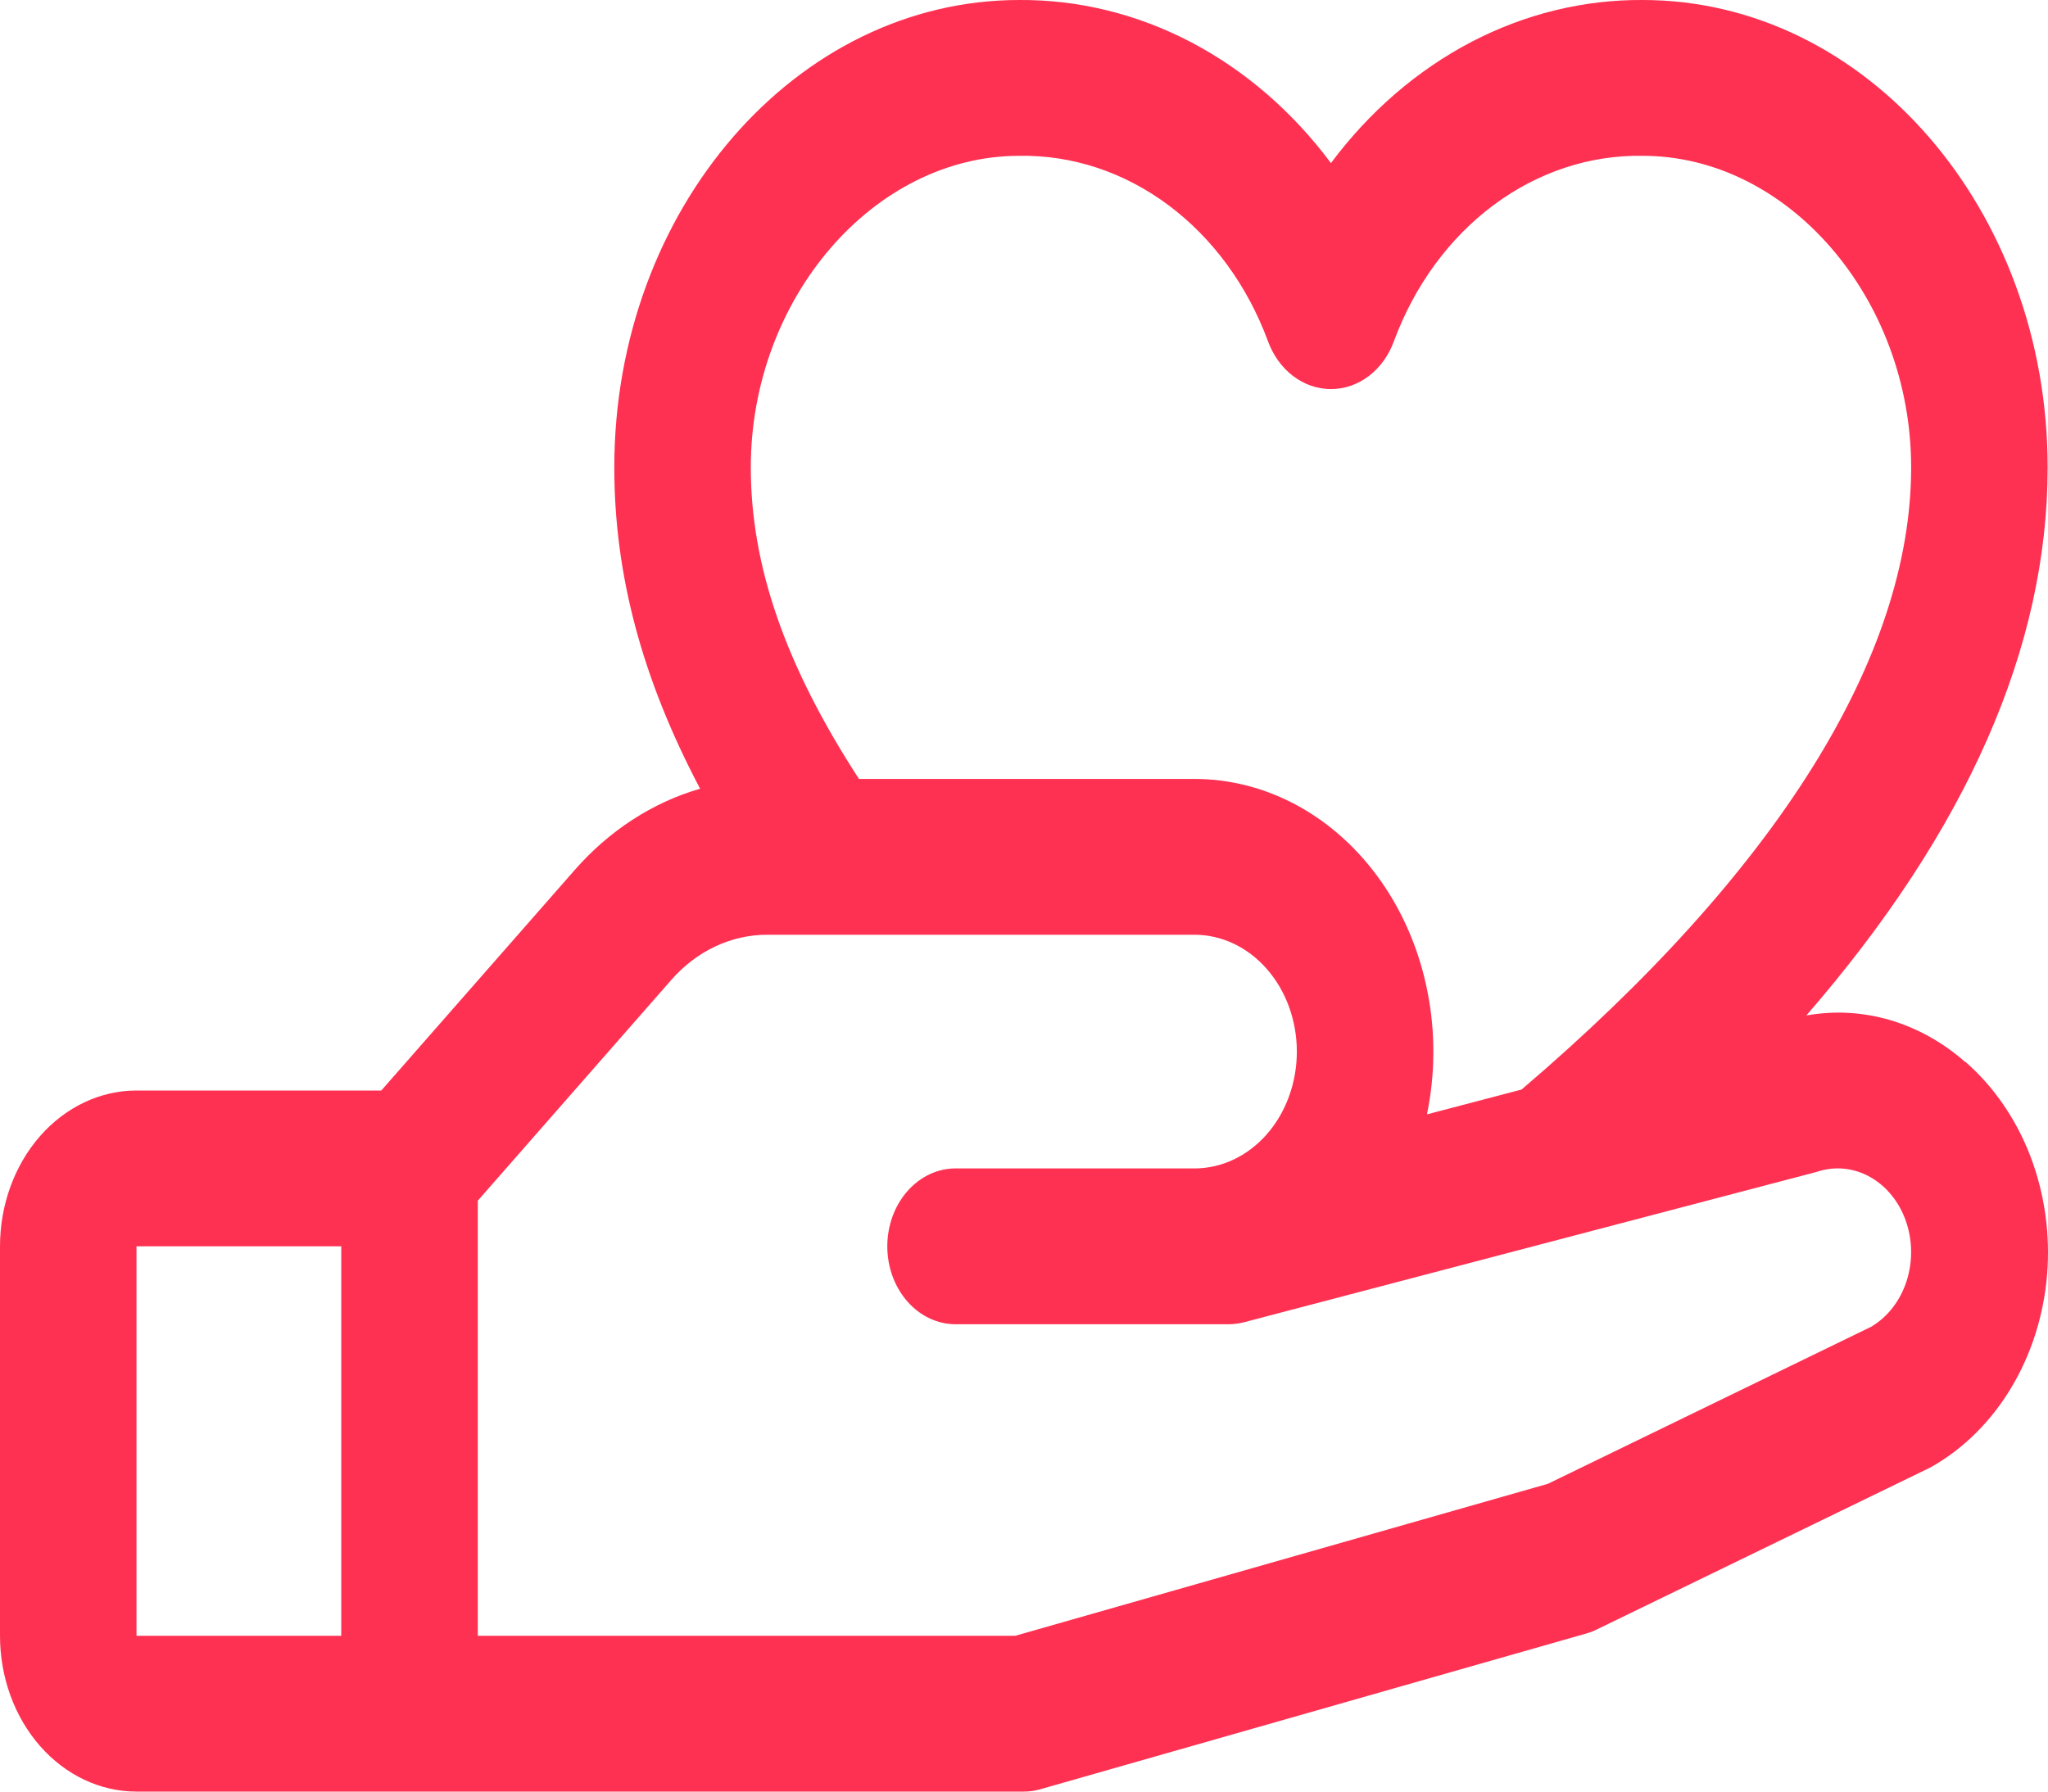 <svg width="40" height="35" viewBox="0 0 40 35" fill="none" xmlns="http://www.w3.org/2000/svg">
<path id="Vector" d="M38.381 20.745C37.945 20.362 37.446 20.084 36.913 19.927C36.379 19.771 35.824 19.741 35.28 19.838C38.41 16.231 39.993 12.646 39.993 9.131C39.993 4.096 36.445 0 32.084 0C30.927 -0.008 29.782 0.273 28.73 0.823C27.679 1.374 26.745 2.18 25.995 3.186C25.245 2.18 24.312 1.374 23.26 0.823C22.208 0.273 21.064 -0.008 19.906 0C15.546 0 11.998 4.096 11.998 9.131C11.998 11.223 12.538 13.256 13.674 15.408C12.743 15.677 11.894 16.229 11.216 17.006L7.447 21.304H2.666C1.959 21.304 1.281 21.625 0.781 22.196C0.281 22.767 0 23.541 0 24.348L0 31.956C0 32.764 0.281 33.538 0.781 34.109C1.281 34.679 1.959 35 2.666 35H19.996C20.105 35 20.214 34.985 20.32 34.954L30.984 31.911C31.052 31.892 31.119 31.867 31.183 31.835L37.66 28.689L37.733 28.651C38.356 28.296 38.889 27.765 39.282 27.11C39.675 26.455 39.916 25.696 39.982 24.905C40.047 24.114 39.935 23.318 39.657 22.59C39.378 21.862 38.941 21.227 38.388 20.745H38.381ZM19.906 3.044C20.939 3.026 21.952 3.361 22.817 4.005C23.682 4.649 24.36 5.572 24.762 6.658C24.863 6.937 25.033 7.176 25.253 7.344C25.473 7.512 25.731 7.601 25.995 7.601C26.26 7.601 26.518 7.512 26.738 7.344C26.957 7.176 27.128 6.937 27.228 6.658C27.631 5.572 28.308 4.649 29.173 4.005C30.038 3.361 31.052 3.026 32.084 3.044C34.925 3.044 37.327 5.83 37.327 9.131C37.327 12.842 34.695 17.04 29.718 21.285L27.87 21.77C28.032 20.988 28.037 20.174 27.884 19.39C27.732 18.605 27.426 17.87 26.989 17.239C26.552 16.609 25.996 16.1 25.362 15.749C24.728 15.399 24.033 15.217 23.329 15.217H16.777C15.339 13.003 14.664 11.056 14.664 9.131C14.664 5.83 17.065 3.044 19.906 3.044ZM2.666 24.348H6.665V31.956H2.666V24.348ZM36.565 25.91L30.233 28.987L19.83 31.956H9.332V23.456L13.103 19.153C13.349 18.869 13.643 18.644 13.966 18.491C14.29 18.338 14.637 18.26 14.987 18.261H23.329C23.859 18.261 24.368 18.501 24.743 18.93C25.118 19.358 25.329 19.938 25.329 20.544C25.329 21.149 25.118 21.73 24.743 22.158C24.368 22.586 23.859 22.826 23.329 22.826H18.663C18.31 22.826 17.971 22.986 17.721 23.272C17.471 23.557 17.33 23.944 17.33 24.348C17.33 24.752 17.471 25.139 17.721 25.424C17.971 25.709 18.31 25.87 18.663 25.87H23.996C24.096 25.869 24.196 25.857 24.294 25.832L35.459 22.9L35.51 22.885C35.851 22.777 36.215 22.817 36.532 22.997C36.848 23.176 37.096 23.483 37.226 23.859C37.356 24.234 37.36 24.651 37.237 25.03C37.114 25.408 36.873 25.722 36.56 25.91H36.565Z" fill="#FE3152"/>
</svg>
